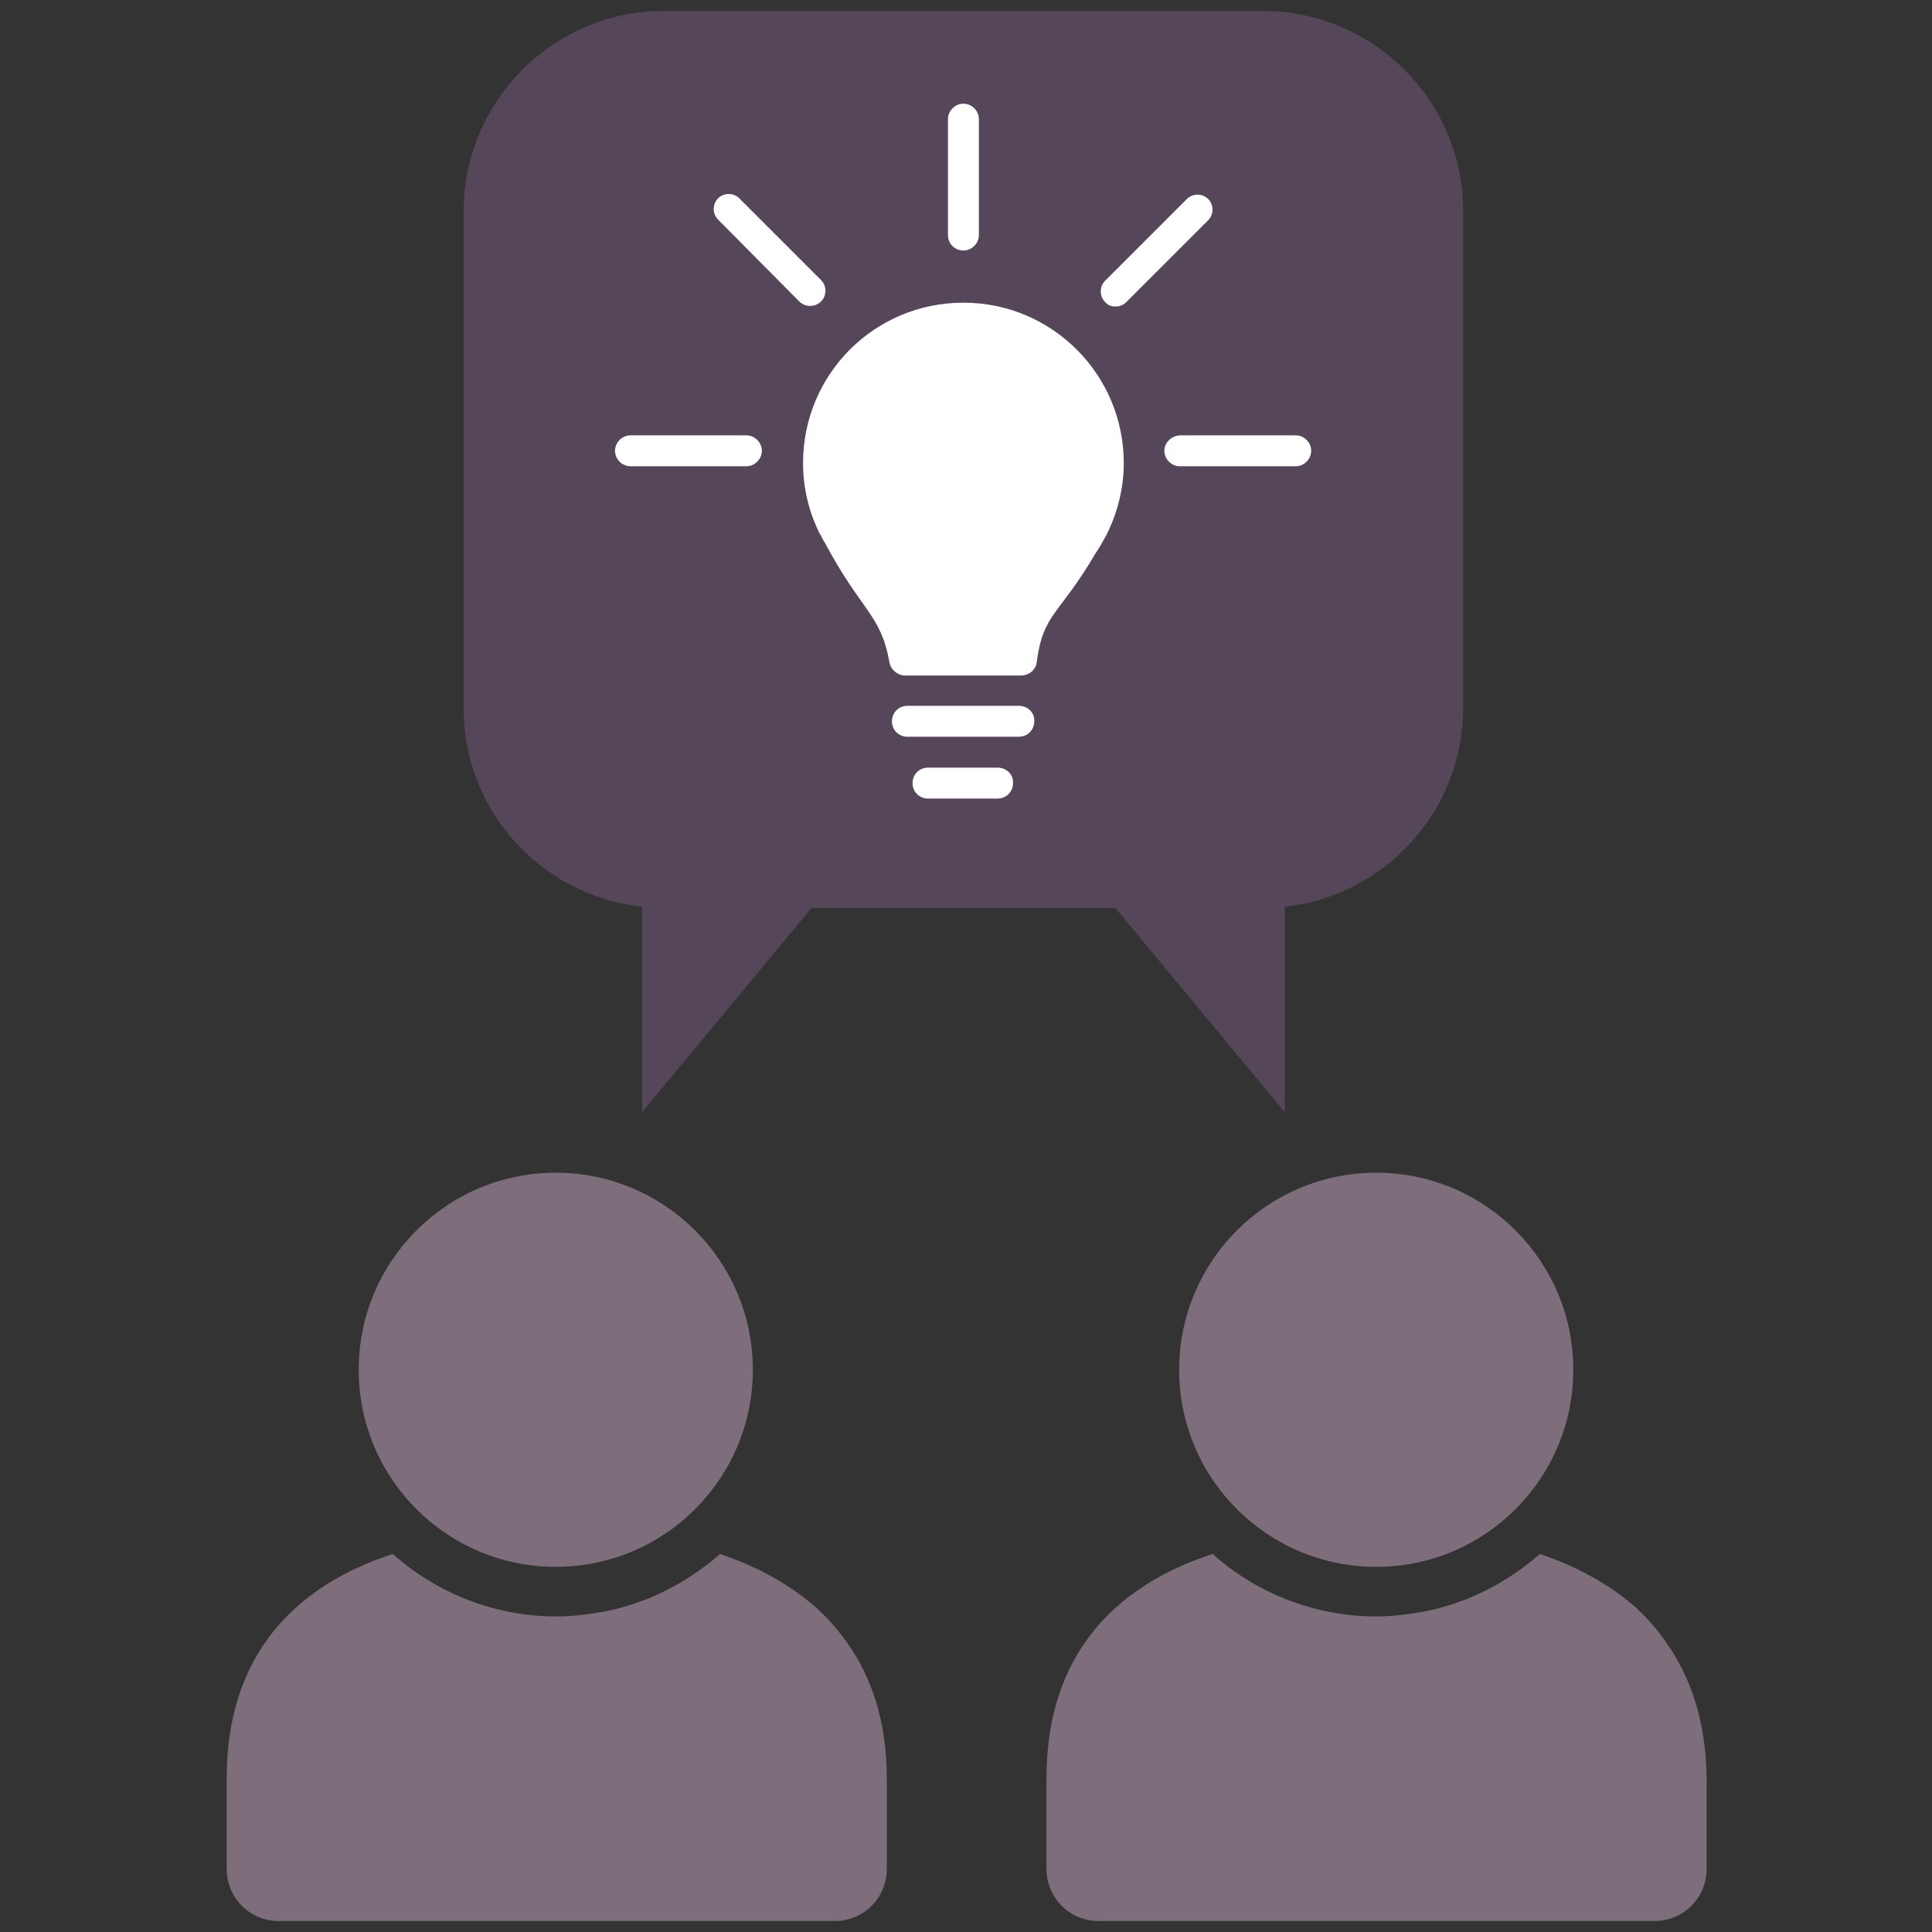 <?xml version="1.0" encoding="utf-8"?>
<!-- Generator: Adobe Illustrator 21.0.0, SVG Export Plug-In . SVG Version: 6.00 Build 0)  -->
<!DOCTYPE svg PUBLIC "-//W3C//DTD SVG 1.1//EN" "http://www.w3.org/Graphics/SVG/1.1/DTD/svg11.dtd">
<svg version="1.1" id="Layer_1" xmlns="http://www.w3.org/2000/svg" xmlns:xlink="http://www.w3.org/1999/xlink" x="0px" y="0px"
	 viewBox="0 0 300 300" style="enable-background:new 0 0 300 300;" xml:space="preserve">
<rect x="0" y="0" width="300" height="300" fill="#333333" stroke="none"/>
<style type="text/css">
	.st0{fill:#7E6E7B;}
	.st1{fill:#55465A;}
	.st2{fill:#FFFFFF;}
</style>
<g>
	<circle class="st0" cx="86.3" cy="212.7" r="30.6"/>
	<path class="st0" d="M126.9,249.8c-0.1-0.1-0.1-0.2-0.2-0.2c-4.1-3.6-9.2-6.4-14.9-8.3c-3.4,3-7.3,5.4-11.6,7.1
		c-2.1,0.8-4.4,1.5-6.7,1.9c-2.3,0.4-4.7,0.7-7.1,0.7c-9.7,0-18.7-3.7-25.4-9.7c-15.4,5-25.8,15.9-25.8,34.8v14.1
		c0,4.5,3.6,8.1,8.1,8.1h59.4h26.9h0c4.5,0,8.1-3.6,8.1-8.1l0,0v-5.3v-8.8c0-8.7-2.3-15.6-6.2-21.1
		C130.1,253.1,128.6,251.3,126.9,249.8z"/>
	<circle class="st0" cx="213.7" cy="212.7" r="30.6"/>
	<path class="st0" d="M258.7,255c-1.3-1.9-2.8-3.6-4.5-5.2c-0.1-0.1-0.1-0.2-0.2-0.2c-4.1-3.6-9.2-6.4-14.9-8.3
		c-3.4,3-7.3,5.4-11.6,7.1c-2.1,0.8-4.4,1.5-6.7,1.9c-2.3,0.4-4.7,0.7-7.1,0.7c-9.7,0-18.7-3.7-25.4-9.7
		c-15.4,5-25.8,15.9-25.8,34.8v14.1c0,4.5,3.6,8.1,8.1,8.1h59.4h26.9h0c4.5,0,8.1-3.6,8.1-8.1l0,0v-5.3v-8.8
		C264.9,267.4,262.6,260.5,258.7,255z"/>
	<path class="st1" d="M99.7,140.8v31.9l26.3-31.7h47.2l26.3,31.7v-31.9c15.6-1.7,27.7-14.9,27.7-30.9V32.8c0-17.2-14-31.1-31.1-31.1
		h-93c-17.2,0-31.1,14-31.1,31.1v77.1C71.9,125.9,84.1,139.1,99.7,140.8z"/>
	<path class="st2" d="M127.3,82.9L127.3,82.9c0,0,0,0.1,0.1,0.1c0.2,0.4,0.4,0.9,0.7,1.3c5.7,10.7,8.7,11.1,10,18.5
		c0.2,1.2,1.3,2.1,2.5,2.1h17.9c1.3,0,2.4-0.9,2.5-2.2c1-7.5,3.5-7.2,9-16.6c0.7-1,1.3-2.1,1.9-3.2c0,0,0,0,0,0h0
		c1.6-3.3,2.6-7,2.6-11c0-13.7-11.1-24.9-24.9-24.9s-24.9,11.1-24.9,24.9C124.7,75.8,125.6,79.5,127.3,82.9z"/>
	<path class="st2" d="M158.2,109.6h-17.3c-1.4,0-2.4,1.1-2.4,2.4c0,1.4,1.1,2.4,2.4,2.4h17.3c1.4,0,2.4-1.1,2.4-2.4
		C160.7,110.7,159.6,109.6,158.2,109.6z"/>
	<path class="st2" d="M154.9,119.2h-10.8c-1.4,0-2.4,1.1-2.4,2.4c0,1.4,1.1,2.4,2.4,2.4h10.8c1.4,0,2.4-1.1,2.4-2.4
		C157.4,120.3,156.3,119.2,154.9,119.2z"/>
	<path class="st2" d="M149.6,38.9c1.3,0,2.4-1.1,2.4-2.4l0-18c0-1.3-1.1-2.4-2.4-2.4s-2.4,1.1-2.4,2.4l0,18
		C147.2,37.8,148.2,38.9,149.6,38.9z"/>
	<path class="st2" d="M180.8,70c0,1.3,1.1,2.4,2.4,2.4h18c1.3,0,2.4-1.1,2.4-2.4s-1.1-2.4-2.4-2.4h-18
		C181.9,67.7,180.8,68.7,180.8,70z"/>
	<path class="st2" d="M97.9,72.4h18c1.3,0,2.4-1.1,2.4-2.4s-1.1-2.4-2.4-2.4h-18c-1.3,0-2.4,1.1-2.4,2.4S96.6,72.4,97.9,72.4z"/>
	<path class="st2" d="M173.2,47.6c0.6,0,1.2-0.2,1.7-0.7l12.7-12.7c0.9-0.9,0.9-2.4,0-3.3c-0.9-0.9-2.4-0.9-3.3,0l-12.7,12.7
		c-0.9,0.9-0.9,2.4,0,3.3C172,47.4,172.6,47.6,173.2,47.6z"/>
	<path class="st2" d="M124.1,46.8c0.5,0.5,1.1,0.7,1.7,0.7s1.2-0.2,1.7-0.7c0.9-0.9,0.9-2.4,0-3.3l-12.7-12.7
		c-0.9-0.9-2.4-0.9-3.3,0c-0.9,0.9-0.9,2.4,0,3.3L124.1,46.8z"/>
</g>
</svg>
